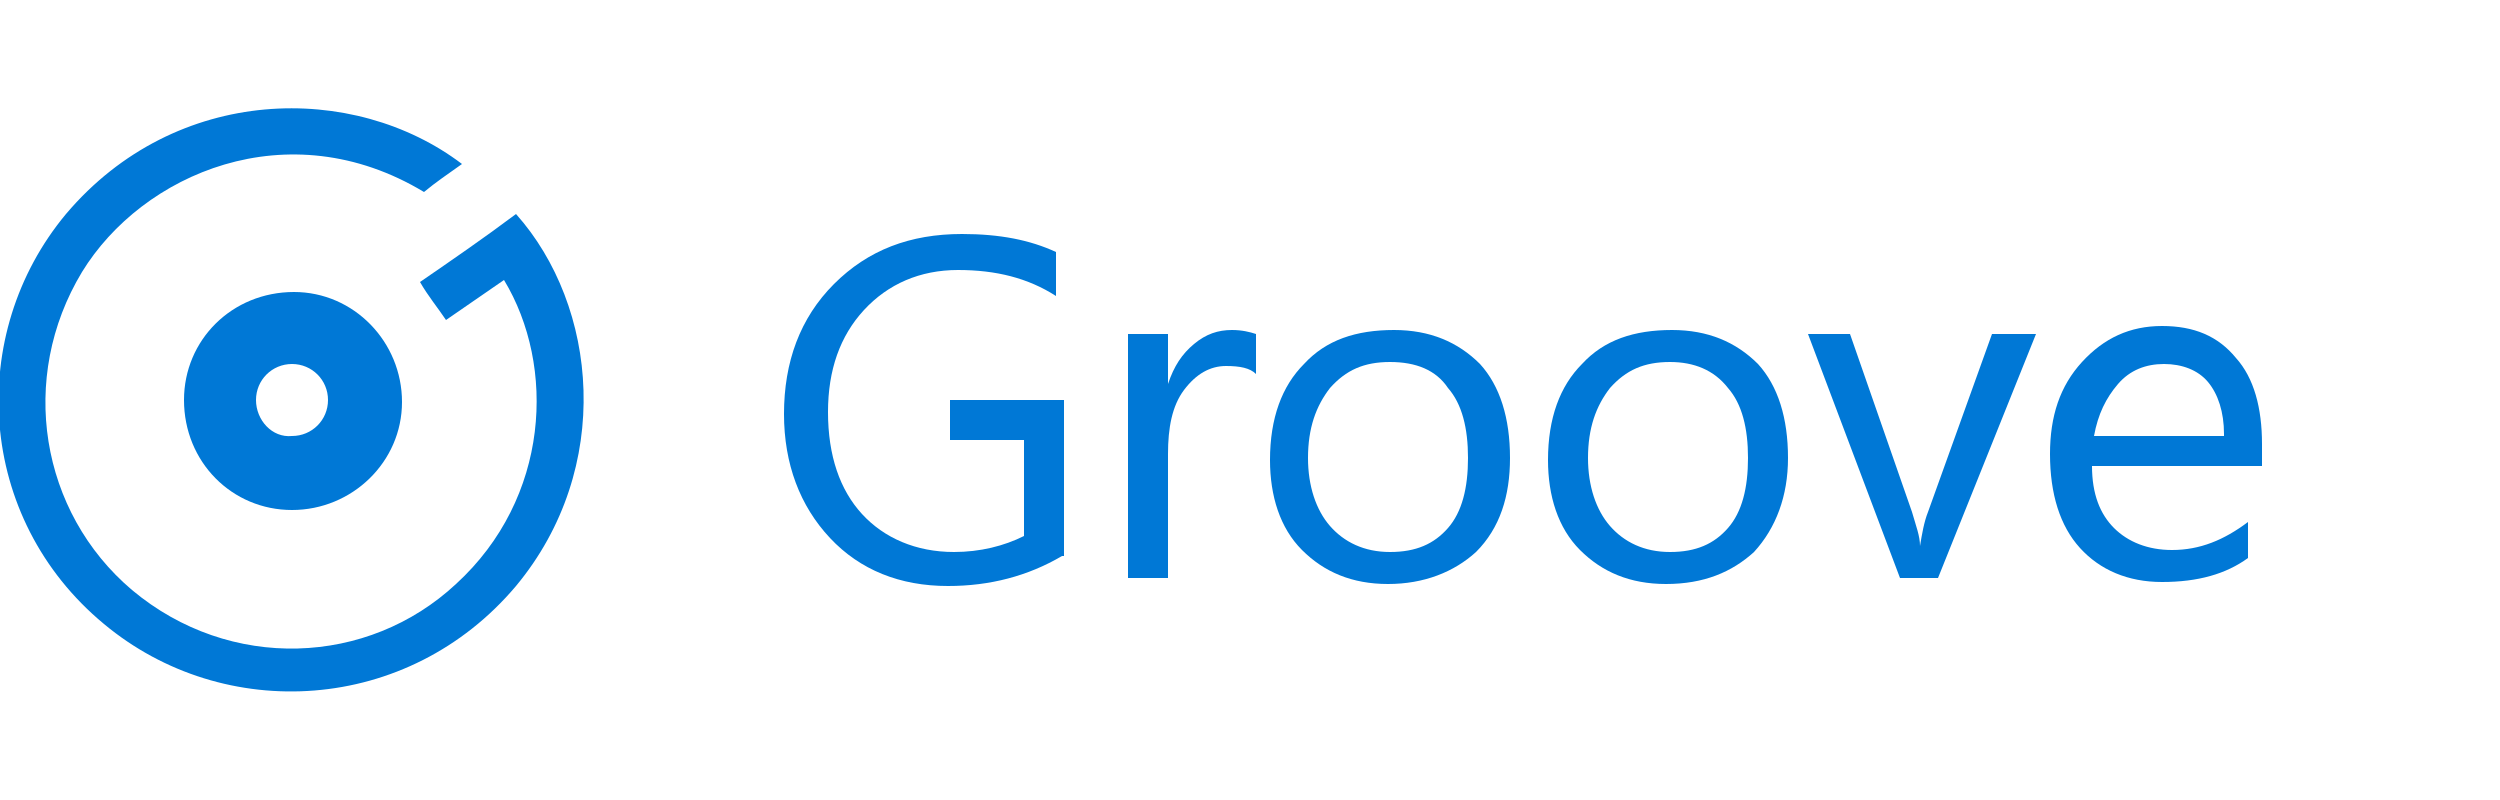 <?xml version="1.0" encoding="utf-8"?>
<!-- Generator: Adobe Illustrator 16.0.0, SVG Export Plug-In . SVG Version: 6.00 Build 0)  -->
<!DOCTYPE svg PUBLIC "-//W3C//DTD SVG 1.1//EN" "http://www.w3.org/Graphics/SVG/1.1/DTD/svg11.dtd">
<svg version="1.1" xmlns="http://www.w3.org/2000/svg" xmlns:xlink="http://www.w3.org/1999/xlink" x="0px" y="0px" width="125px"
	 height="40px" viewBox="0 0 125 40" enable-background="new 0 0 125 40" xml:space="preserve">
<g id="Layer_1">
</g>
<g id="Layer_2">
</g>
<g id="Layer_3">
	<g>
		<path fill-rule="evenodd" clip-rule="evenodd" fill="#0078D6" d="M23.1,8.2c-0.7,0.5-1.3,0.9-1.9,1.4c-6.8-4.1-14.1-0.9-17.1,4
			c-3.2,5.3-2.1,12,2.5,15.9c4.9,4.1,11.8,3.8,16.2-0.3c4.7-4.3,5-10.9,2.4-15.2c-1,0.7-1.9,1.3-2.9,2c-0.4-0.6-0.9-1.2-1.3-1.9
			c1.6-1.1,3.2-2.2,4.8-3.4c4.1,4.6,4.9,12.7,0,18.6c-5.4,6.4-14.6,6.9-20.6,1.9c-6.4-5.3-6.9-14.5-1.9-20.5
			C8.8,4.2,17.7,4.1,23.1,8.2z"/>
		<path fill-rule="evenodd" clip-rule="evenodd" fill="#0078D6" d="M14.6,25.5c-3,0-5.4-2.4-5.4-5.5c0-3,2.4-5.4,5.5-5.4
			c3,0,5.4,2.5,5.4,5.5C20.1,23.1,17.6,25.5,14.6,25.5z M16.4,20c0-1-0.8-1.8-1.8-1.8c-1,0-1.8,0.8-1.8,1.8c0,1,0.8,1.9,1.8,1.8
			C15.6,21.8,16.4,21,16.4,20z"/>
		<g>
			<path fill="#0078D6" d="M53.1,27.8c-1.7,1-3.6,1.5-5.7,1.5c-2.4,0-4.4-0.8-5.9-2.4c-1.5-1.6-2.3-3.7-2.3-6.2
				c0-2.6,0.8-4.8,2.5-6.5c1.7-1.7,3.8-2.5,6.4-2.5c1.9,0,3.4,0.3,4.7,0.9v2.2c-1.4-0.9-3-1.3-4.9-1.3c-1.9,0-3.5,0.7-4.7,2
				c-1.2,1.3-1.8,3-1.8,5.1c0,2.2,0.6,3.9,1.7,5.1c1.1,1.2,2.7,1.9,4.6,1.9c1.3,0,2.5-0.3,3.5-0.8v-4.8h-3.7V20h5.7V27.8z"/>
			<path fill="#0078D6" d="M62.8,18.7c-0.3-0.3-0.8-0.4-1.5-0.4c-0.8,0-1.5,0.4-2.1,1.2c-0.6,0.8-0.8,1.9-0.8,3.2v6.2h-2V16.7h2v2.5
				h0c0.3-0.9,0.7-1.5,1.3-2c0.6-0.5,1.2-0.7,1.9-0.7c0.5,0,0.9,0.1,1.2,0.2V18.7z"/>
			<path fill="#0078D6" d="M69.4,29.2c-1.8,0-3.2-0.6-4.3-1.7c-1.1-1.1-1.6-2.7-1.6-4.5c0-2.1,0.6-3.7,1.7-4.8
				c1.1-1.2,2.6-1.7,4.5-1.7c1.8,0,3.2,0.6,4.3,1.7c1,1.1,1.5,2.7,1.5,4.7c0,1.9-0.5,3.5-1.7,4.7C72.7,28.6,71.2,29.2,69.4,29.2z
				 M69.5,18.1c-1.3,0-2.2,0.4-3,1.3c-0.7,0.9-1.1,2-1.1,3.5c0,1.4,0.4,2.6,1.1,3.4c0.7,0.8,1.7,1.3,3,1.3c1.3,0,2.2-0.4,2.9-1.2
				c0.7-0.8,1-2,1-3.5c0-1.5-0.3-2.7-1-3.5C71.8,18.5,70.8,18.1,69.5,18.1z"/>
			<path fill="#0078D6" d="M83.3,29.2c-1.8,0-3.2-0.6-4.3-1.7c-1.1-1.1-1.6-2.7-1.6-4.5c0-2.1,0.6-3.7,1.7-4.8
				c1.1-1.2,2.6-1.7,4.5-1.7c1.8,0,3.2,0.6,4.3,1.7c1,1.1,1.5,2.7,1.5,4.7c0,1.9-0.6,3.5-1.7,4.7C86.6,28.6,85.2,29.2,83.3,29.2z
				 M83.5,18.1c-1.3,0-2.2,0.4-3,1.3c-0.7,0.9-1.1,2-1.1,3.5c0,1.4,0.4,2.6,1.1,3.4c0.7,0.8,1.7,1.3,3,1.3c1.3,0,2.2-0.4,2.9-1.2
				c0.7-0.8,1-2,1-3.5c0-1.5-0.3-2.7-1-3.5C85.7,18.5,84.7,18.1,83.5,18.1z"/>
			<path fill="#0078D6" d="M101.8,16.7l-4.9,12.2H95l-4.6-12.2h2.1l3.1,8.9c0.2,0.7,0.4,1.2,0.4,1.7h0c0.1-0.6,0.2-1.2,0.4-1.7
				l3.2-8.9H101.8z"/>
			<path fill="#0078D6" d="M113.2,23.3h-8.6c0,1.4,0.4,2.4,1.1,3.1c0.7,0.7,1.7,1.1,2.9,1.1c1.4,0,2.6-0.5,3.8-1.4v1.8
				c-1.1,0.8-2.5,1.2-4.3,1.2c-1.7,0-3.1-0.6-4.1-1.7c-1-1.1-1.5-2.7-1.5-4.7c0-1.9,0.5-3.4,1.6-4.6c1.1-1.2,2.4-1.8,4-1.8
				c1.6,0,2.8,0.5,3.7,1.6c0.9,1,1.3,2.5,1.3,4.3V23.3z M111.2,21.7c0-1.1-0.3-2-0.8-2.6c-0.5-0.6-1.3-0.9-2.2-0.9
				c-0.9,0-1.7,0.3-2.3,1c-0.6,0.7-1,1.5-1.2,2.6H111.2z"/>
		</g>
	</g>
</g>
</svg>
